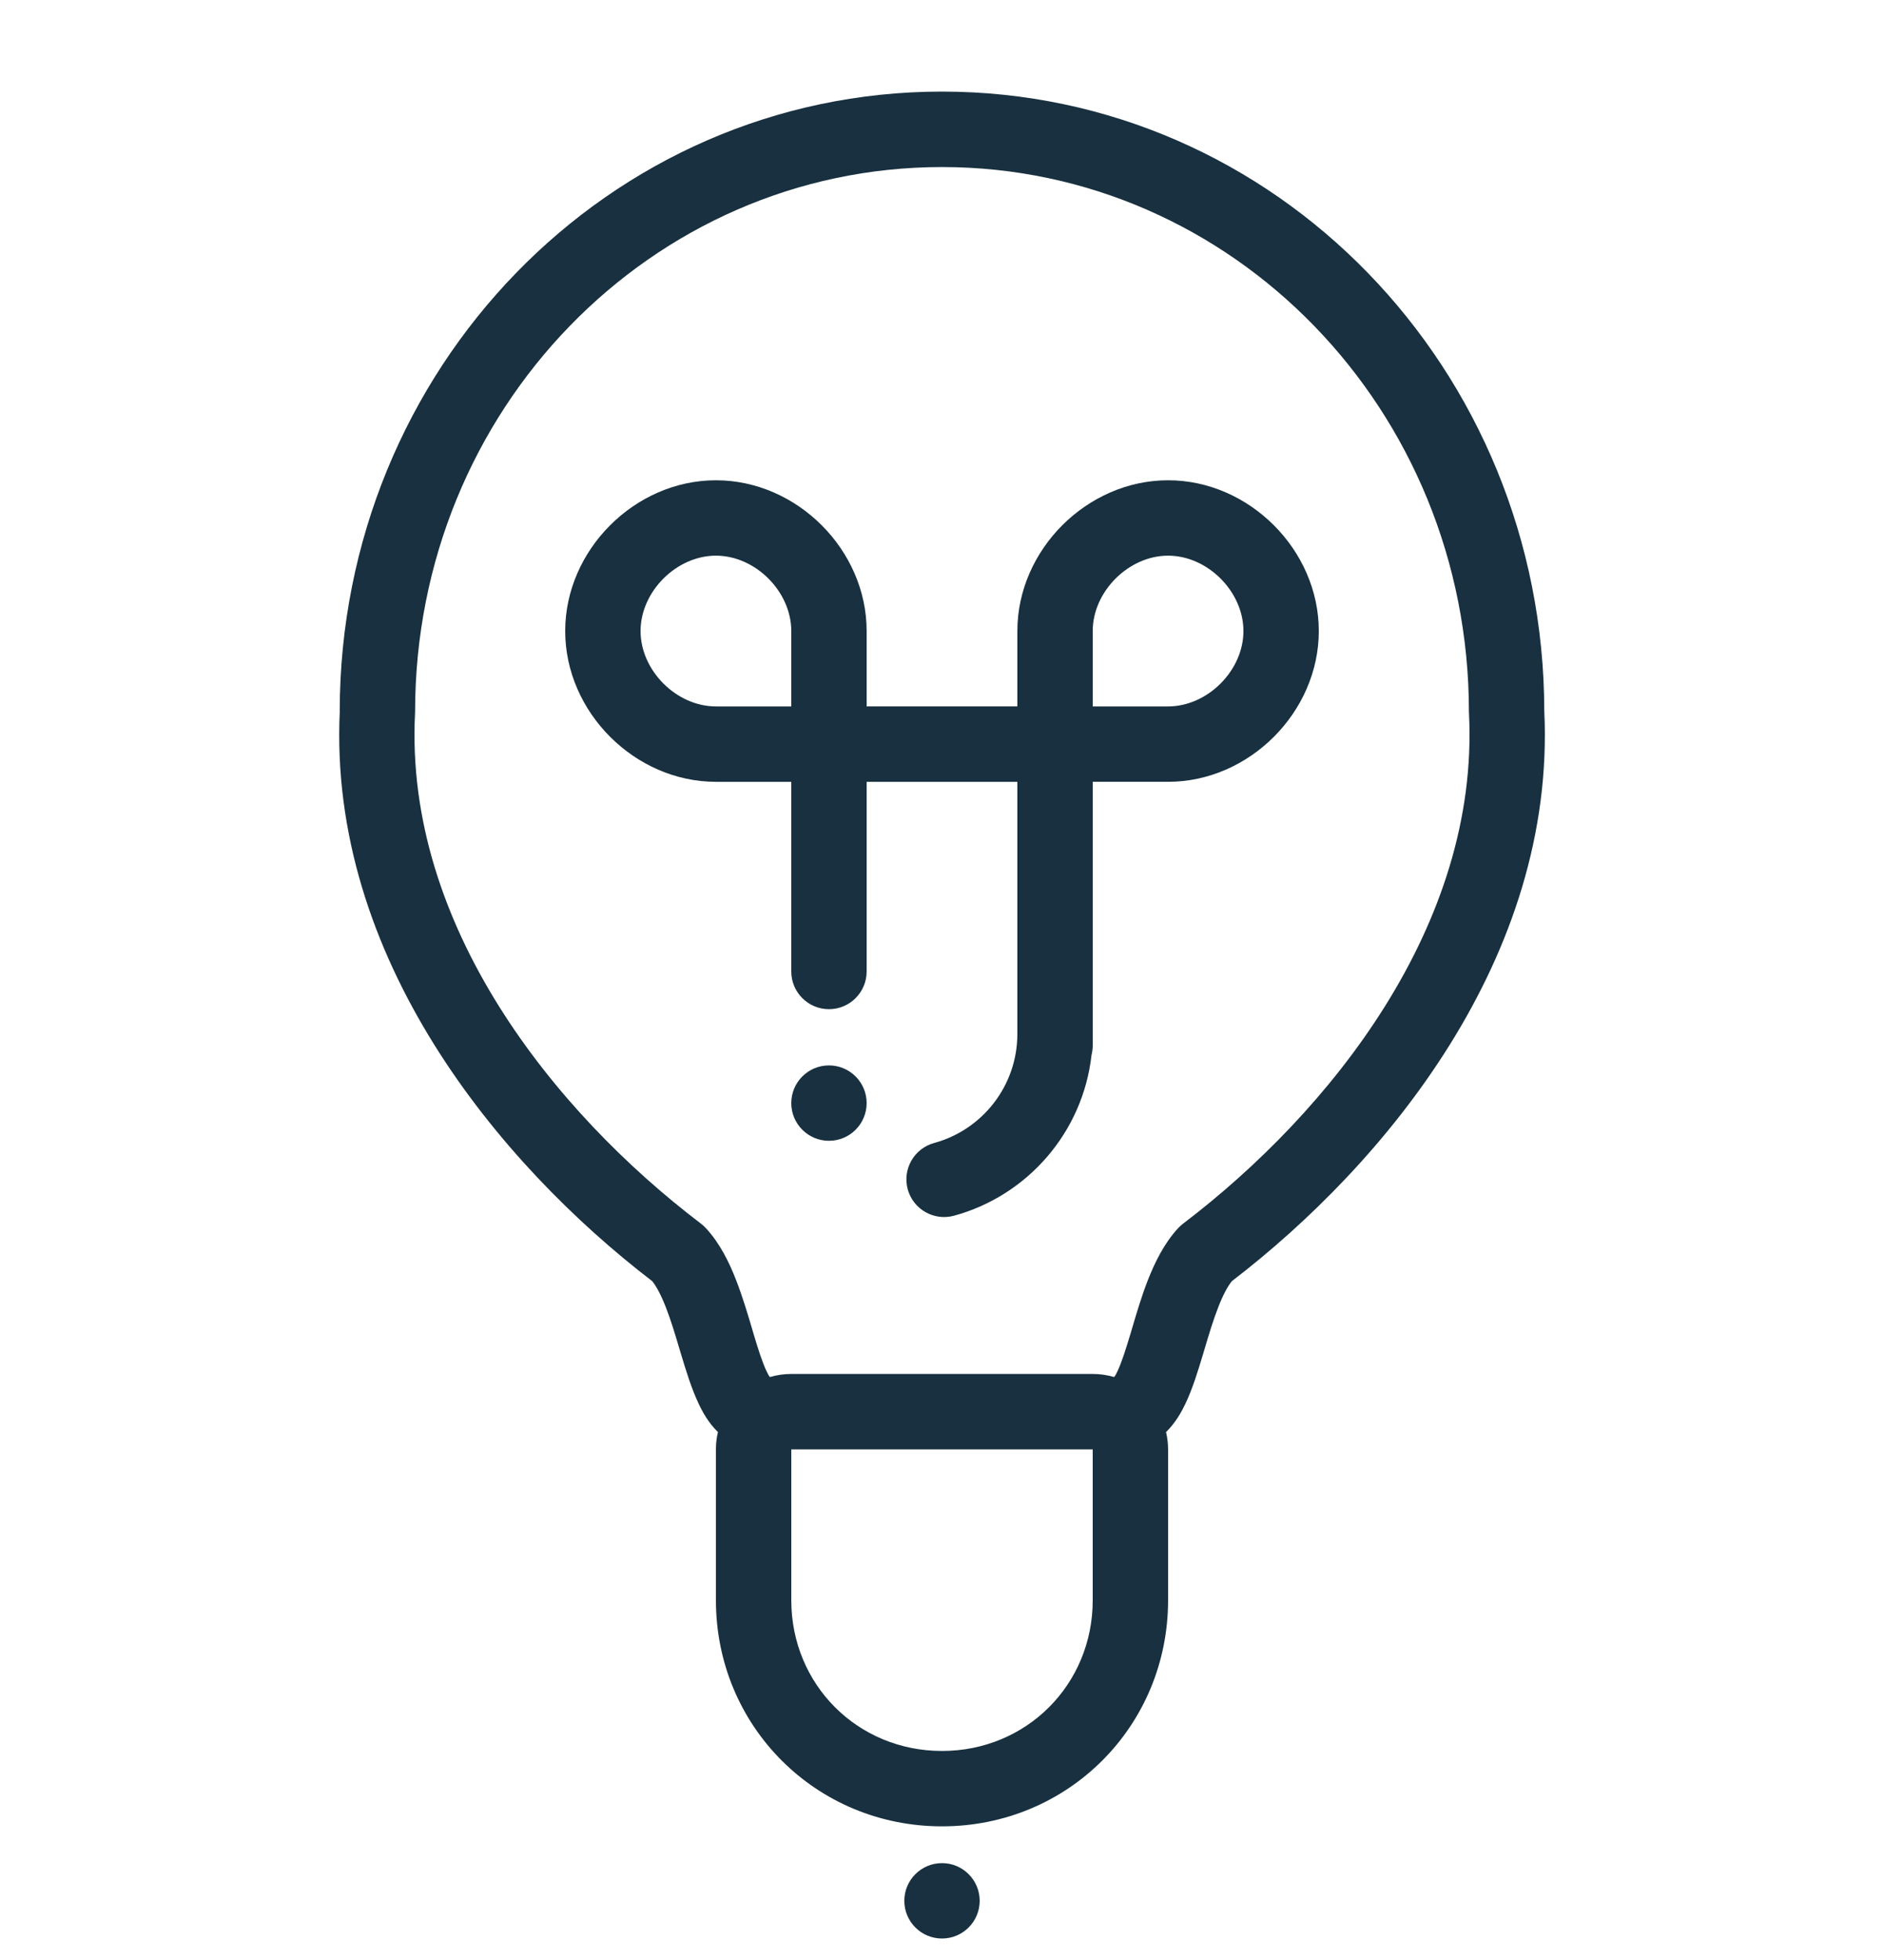 <svg fill="none" height="26" viewBox="0 0 25 26" width="25" xmlns="http://www.w3.org/2000/svg"><g fill="#18303f"><path clip-rule="evenodd" d="m9.5 6.371c-1.076 0-2 .924-2 2 0 1.076.924 2 2 2h1v2.516c0 .276.224.5.5.5.276 0 .5-.224.5-.5v-2.516h2v3.334l-0.0.01c0 .691-.467 1.274-1.104 1.447-.266.073-.423.347-.351.614.073.266.347.423.614.351.973-.265 1.71-1.104 1.825-2.131.01-.04.016-.082.016-.125v-3.5h1c1.076 0 2-.924 2-2 0-1.076-.924-2-2-2-1.076 0-2 .924-2 2v1h-2v-1c0-1.076-.924-2-2-2zm1 2v1h-1c-.524 0-1-.476-1-1 0-.524.476-1 1-1 .524 0 1.0.476 1 1zm5 1h-1v-1c0-.524.476-1 1-1 .524 0 1 .476 1 1 0 .524-.476 1-1 1z" fill-rule="evenodd"/><path d="m11.5 14.633c0 .276-.224.5-.5.5-.276 0-.5-.224-.5-.5 0-.276.224-.5.5-.5.276 0 .5.224.5.5z"/><path clip-rule="evenodd" d="m4.508 9.43c.006-4.529 3.563-8.215 7.992-8.215 4.429 0 7.986 3.686 7.992 8.215.157 3.271-2.111 6.005-4.147 7.566-.055.07-.117.182-.181.349-.066.169-.122.355-.182.558l-.019.063c-.063.211-.138.455-.233.655-.05.105-.13.252-.257.376.017.074.027.151.027.23v2c0 1.672-1.328 3-3 3-1.672 0-3-1.328-3-3v-2c0-.079.009-.156.027-.23-.127-.123-.207-.271-.256-.376-.095-.2-.169-.443-.233-.655l-.019-.063c-.06-.202-.116-.389-.182-.558-.065-.167-.126-.279-.181-.349-2.038-1.562-4.304-4.296-4.147-7.566zm10.281 8.832-.009.004c-.089-.026-.183-.04-.28-.04h-4c-.097 0-.191.014-.28.04l-.009-.004c-.009-.014-.022-.036-.038-.07-.057-.119-.111-.288-.178-.513l-.019-.065c-.058-.196-.126-.422-.208-.632-.089-.23-.213-.488-.403-.692-.02-.021-.041-.041-.064-.058-1.953-1.484-3.934-3.959-3.794-6.764 0-.008.001-.017.001-.025 0-4.011 3.14-7.227 6.992-7.227 3.852 0 6.992 3.216 6.992 7.227 0 .008 0.0.017.001.025.139 2.805-1.843 5.281-3.795 6.765-.023.018-.044.037-.064.058-.189.204-.313.463-.403.692-.082.21-.149.436-.207.632l-.019.065c-.068.225-.121.393-.178.513-.016.034-.029.057-.038.07zm-.289 2.965v-2h-4v2c0 1.12.88 2 2 2s2-.88 2-2z" fill-rule="evenodd"/><path d="m12.5 25.715c.276 0 .5-.224.5-.5 0-.276-.224-.5-.5-.5-.276 0-.5.224-.5.5 0 .276.224.5.5.5z"/></g></svg>
